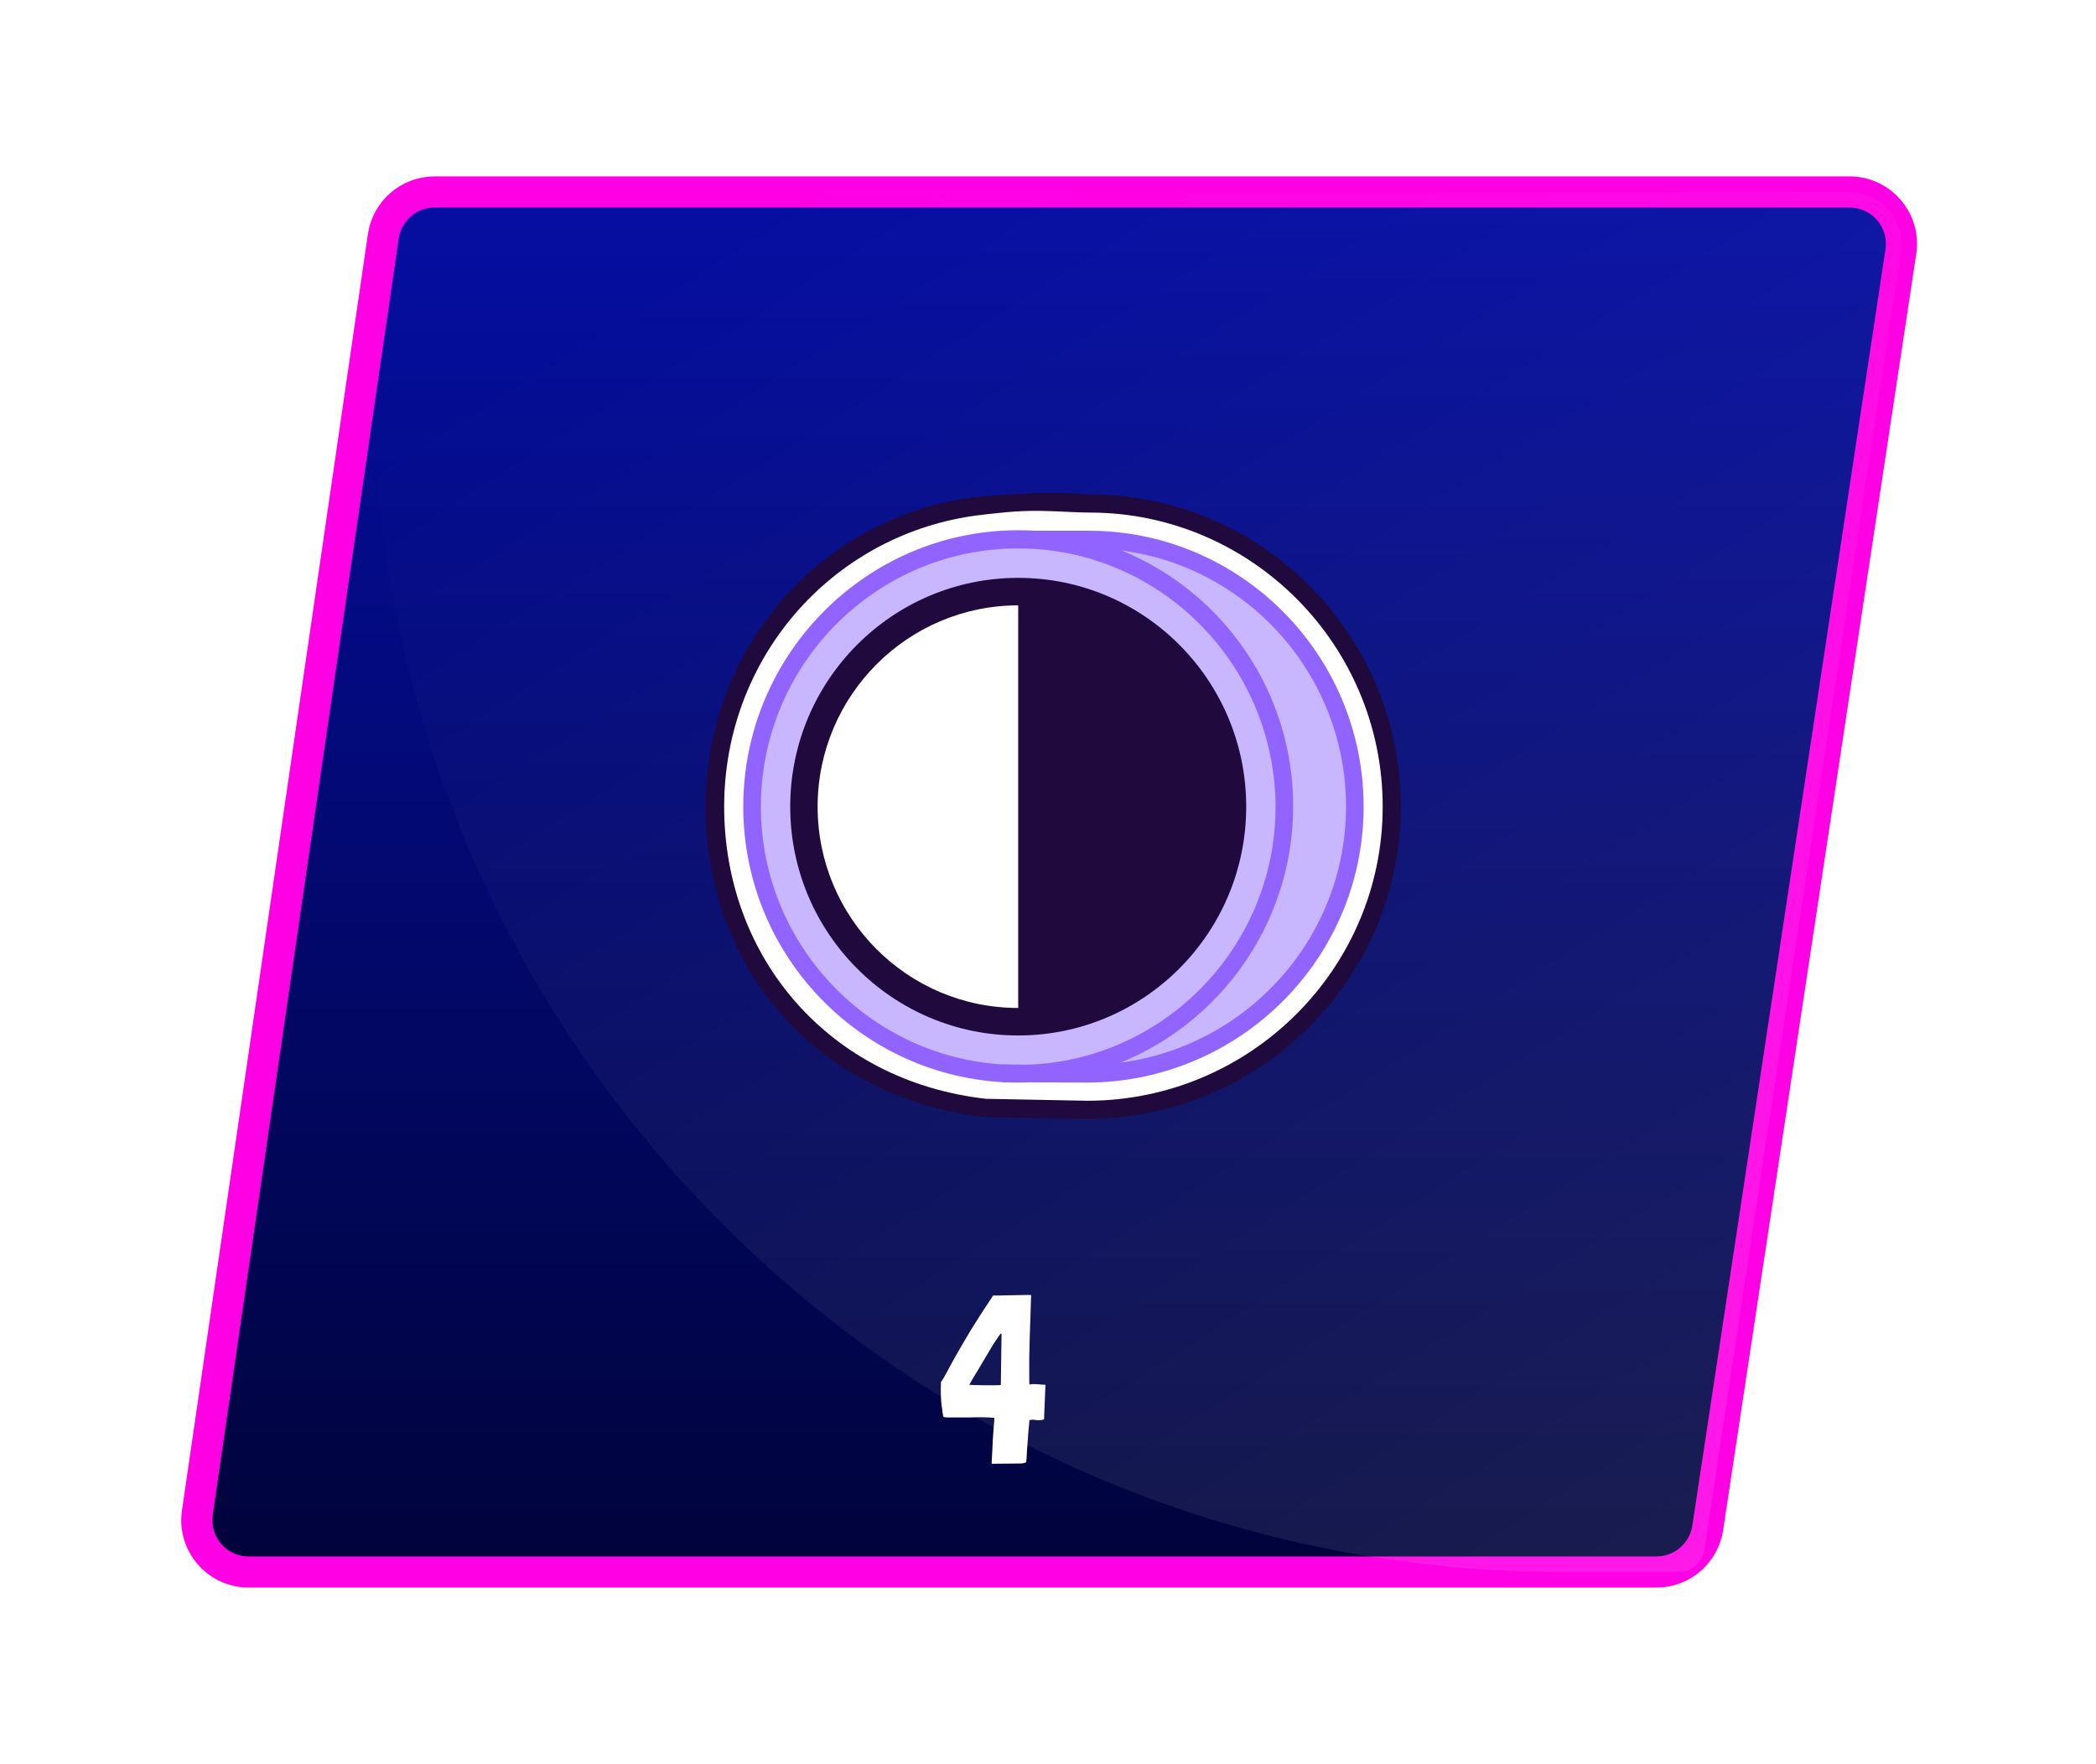 <svg width="404" height="340" viewBox="0 0 404 340" fill="none" xmlns="http://www.w3.org/2000/svg">
<g filter="url(#filter0_d_123:10159)">
<g filter="url(#filter1_d_123:10159)">
<path d="M73.878 45.558C74.594 40.644 78.808 37 83.774 37H356.498C362.617 37 367.301 42.446 366.385 48.496L329.162 294.496C328.422 299.386 324.219 303 319.274 303H47.937C41.841 303 37.163 297.591 38.042 291.558L73.878 45.558Z" fill="url(#paint0_linear_123:10159)"/>
<path d="M73.878 45.558C74.594 40.644 78.808 37 83.774 37H356.498C362.617 37 367.301 42.446 366.385 48.496L329.162 294.496C328.422 299.386 324.219 303 319.274 303H47.937C41.841 303 37.163 297.591 38.042 291.558L73.878 45.558Z" stroke="#FF00E5" stroke-width="6"/>
</g>
<path d="M74.554 40.921C74.882 38.669 76.812 37 79.087 37H356.498C362.617 37 367.301 42.446 366.385 48.496L328.514 298.775C328.147 301.204 326.059 303 323.602 303H301.22C161.572 303 54.423 179.111 74.554 40.921V40.921Z" fill="url(#paint1_linear_123:10159)" fill-opacity="0.1"/>
</g>
<path d="M209.836 104C207.479 104 205.31 104.189 203.047 104.473C228.131 107.785 247.556 129.362 247.556 155.482C247.556 181.601 228.131 203.084 203.047 206.49C205.31 206.774 207.573 206.964 209.836 206.964C238.126 206.964 261.136 183.872 261.136 155.482C261.136 126.996 238.126 104 209.836 104Z" fill="#2BBFFF"/>
<path d="M203.047 104.474C200.783 104.19 198.52 104.001 196.257 104.001C167.967 104.001 144.958 127.092 144.958 155.483C144.958 183.873 167.967 206.965 196.257 206.965C198.615 206.965 200.783 206.775 203.047 206.491C228.13 203.179 247.556 181.602 247.556 155.483C247.462 129.363 228.13 107.786 203.047 104.474Z" fill="#40D7FF"/>
<path d="M190.034 213.493C159.198 209.992 137.792 186.143 137.792 155.481C137.792 126.334 158.632 102.012 187.299 97.754C194.466 96.523 203.707 96.523 206.819 96.523C217.946 96.523 231.62 100.214 240.484 105.703C257.081 116.018 268.208 134.472 268.208 155.481C268.208 187.658 241.898 213.966 209.459 213.966L190.034 213.493Z" fill="white"/>
<g filter="url(#filter2_d_123:10159)">
<path d="M197.201 98.511C201.821 98.321 206.725 98.794 210.025 98.794C241.144 98.794 266.511 124.252 266.511 155.481C266.511 186.711 240.956 212.168 209.554 212.168L190.034 211.79C159.858 208.383 139.583 184.629 139.583 155.481C139.583 127.091 159.952 103.526 187.488 99.457C187.488 99.457 192.863 98.7 197.201 98.511ZM198.615 95.104C191.071 95.388 187.016 95.956 186.828 95.956C157.406 100.309 136 125.387 136 155.481C136 187.09 158.066 211.695 189.657 215.291L209.46 215.67C242.842 215.67 270 188.698 270 155.481C270 122.264 243.125 95.293 210.025 95.293C208.422 95.198 203.236 94.82 198.615 95.104Z" fill="#1F093D"/>
</g>
<path d="M209.836 104C207.479 104 205.31 104.189 203.047 104.473C228.131 107.785 247.556 129.362 247.556 155.482C247.556 181.601 228.131 203.084 203.047 206.49C205.31 206.774 207.573 206.964 209.836 206.964C238.126 206.964 261.136 183.872 261.136 155.482C261.136 126.996 238.126 104 209.836 104Z" fill="#C8B6FF"/>
<path d="M203.047 104.474C200.783 104.19 198.52 104.001 196.257 104.001C167.967 104.001 144.958 127.092 144.958 155.483C144.958 183.873 167.967 206.965 196.257 206.965C198.615 206.965 200.783 206.775 203.047 206.491C228.13 203.179 247.556 181.602 247.556 155.483C247.462 129.363 228.13 107.786 203.047 104.474Z" fill="#C8B6FF"/>
<path d="M209.366 208.666C202.953 208.666 193.146 208.572 193.146 208.572V205.165C193.146 205.165 203.047 205.259 209.366 205.259C236.995 205.259 259.439 182.925 259.439 155.481C259.439 128.037 237.184 105.703 209.837 105.703H195.598C194.655 105.703 193.9 104.946 193.9 103.999C193.9 103.053 194.655 102.296 195.598 102.296H209.837C239.07 102.296 262.834 126.144 262.834 155.481C262.834 184.818 238.881 208.666 209.366 208.666Z" fill="#9164FF"/>
<path d="M196.257 208.667C167.024 208.667 143.261 184.819 143.261 155.482C143.261 126.145 167.024 102.202 196.257 102.202C225.49 102.202 249.254 126.05 249.254 155.387C249.254 184.724 225.396 208.667 196.257 208.667ZM196.257 105.704C168.91 105.704 146.656 128.038 146.656 155.482C146.656 182.926 168.91 205.26 196.257 205.26C223.604 205.26 245.859 182.926 245.859 155.482C245.765 128.038 223.51 105.704 196.257 105.704Z" fill="#9164FF"/>
<path d="M196.258 199.582C220.528 199.582 240.202 179.838 240.202 155.482C240.202 131.126 220.528 111.382 196.258 111.382C171.989 111.382 152.314 131.126 152.314 155.482C152.314 179.838 171.989 199.582 196.258 199.582Z" fill="#1F093D"/>
<path d="M196.258 194.283C174.852 194.283 157.595 176.87 157.595 155.482C157.595 134.095 174.946 116.682 196.258 116.682" fill="white"/>
<path d="M198.429 266.866C198.398 266.651 198.383 266.084 198.383 265.164C198.383 264.213 198.383 263.109 198.383 261.852C198.413 260.595 198.444 259.261 198.475 257.85C198.536 256.409 198.582 255.09 198.613 253.894C198.643 252.667 198.674 251.655 198.705 250.858C198.735 250.061 198.751 249.647 198.751 249.616H198.659C198.413 249.585 197.923 249.585 197.187 249.616C196.451 249.616 195.684 249.631 194.887 249.662C194.089 249.662 193.338 249.677 192.633 249.708C191.958 249.708 191.559 249.708 191.437 249.708C191.406 249.708 191.391 249.723 191.391 249.754C189.673 252.33 188.232 254.569 187.067 256.47C185.932 258.371 184.981 259.997 184.215 261.346C183.479 262.665 182.896 263.738 182.467 264.566C182.037 265.363 181.669 265.977 181.363 266.406C181.301 268.246 181.347 269.764 181.501 270.96C181.654 272.156 181.761 272.861 181.823 273.076C181.853 273.137 182.099 273.183 182.559 273.214C183.019 273.214 183.586 273.214 184.261 273.214C184.966 273.214 185.717 273.214 186.515 273.214C187.343 273.183 188.109 273.168 188.815 273.168C189.551 273.168 190.179 273.183 190.701 273.214C191.222 273.245 191.544 273.275 191.667 273.306C191.667 273.367 191.651 273.628 191.621 274.088C191.59 274.548 191.544 275.1 191.483 275.744C191.452 276.388 191.406 277.078 191.345 277.814C191.314 278.55 191.283 279.24 191.253 279.884C191.222 280.497 191.191 281.019 191.161 281.448C191.13 281.877 191.13 282.107 191.161 282.138C193.277 282.107 194.856 282.092 195.899 282.092C196.972 282.123 197.601 282.031 197.785 281.816C197.815 281.693 197.846 281.402 197.877 280.942C197.907 280.482 197.938 279.945 197.969 279.332C198.03 278.719 198.076 278.09 198.107 277.446C198.168 276.771 198.214 276.158 198.245 275.606C198.306 275.023 198.352 274.563 198.383 274.226C198.413 273.858 198.429 273.689 198.429 273.72C198.858 273.628 199.303 273.628 199.763 273.72C200.253 273.781 200.744 273.735 201.235 273.582L201.511 266.912C201.143 266.912 200.683 266.881 200.131 266.82C199.579 266.759 199.103 266.759 198.705 266.82L198.429 266.866ZM192.909 266.958C192.694 266.989 192.249 267.004 191.575 267.004C190.931 267.004 190.256 267.004 189.551 267.004C188.845 266.973 188.217 266.958 187.665 266.958C187.113 266.927 186.837 266.912 186.837 266.912C186.867 266.851 187.036 266.544 187.343 265.992C187.68 265.44 188.079 264.781 188.539 264.014C188.999 263.217 189.489 262.389 190.011 261.53C190.532 260.641 191.007 259.843 191.437 259.138C191.897 258.433 192.265 257.881 192.541 257.482C192.847 257.053 193.016 256.93 193.047 257.114L192.909 266.958Z" fill="white"/>
<defs>
<filter id="filter0_d_123:10159" x="0.935" y="0" width="402.566" height="346" filterUnits="userSpaceOnUse" color-interpolation-filters="sRGB">
<feFlood flood-opacity="0" result="BackgroundImageFix"/>
<feColorMatrix in="SourceAlpha" type="matrix" values="0 0 0 0 0 0 0 0 0 0 0 0 0 0 0 0 0 0 127 0" result="hardAlpha"/>
<feOffset/>
<feGaussianBlur stdDeviation="17"/>
<feComposite in2="hardAlpha" operator="out"/>
<feColorMatrix type="matrix" values="0 0 0 0 1 0 0 0 0 1 0 0 0 0 1 0 0 0 1 0"/>
<feBlend mode="normal" in2="BackgroundImageFix" result="effect1_dropShadow_123:10159"/>
<feBlend mode="normal" in="SourceGraphic" in2="effect1_dropShadow_123:10159" result="shape"/>
</filter>
<filter id="filter1_d_123:10159" x="0.935" y="0" width="402.566" height="340" filterUnits="userSpaceOnUse" color-interpolation-filters="sRGB">
<feFlood flood-opacity="0" result="BackgroundImageFix"/>
<feColorMatrix in="SourceAlpha" type="matrix" values="0 0 0 0 0 0 0 0 0 0 0 0 0 0 0 0 0 0 127 0" result="hardAlpha"/>
<feOffset/>
<feGaussianBlur stdDeviation="17"/>
<feComposite in2="hardAlpha" operator="out"/>
<feColorMatrix type="matrix" values="0 0 0 0 1 0 0 0 0 0 0 0 0 0 0.9 0 0 0 0.85 0"/>
<feBlend mode="normal" in2="BackgroundImageFix" result="effect1_dropShadow_123:10159"/>
<feBlend mode="normal" in="SourceGraphic" in2="effect1_dropShadow_123:10159" result="shape"/>
</filter>
<filter id="filter2_d_123:10159" x="130" y="89" width="146" height="132.67" filterUnits="userSpaceOnUse" color-interpolation-filters="sRGB">
<feFlood flood-opacity="0" result="BackgroundImageFix"/>
<feColorMatrix in="SourceAlpha" type="matrix" values="0 0 0 0 0 0 0 0 0 0 0 0 0 0 0 0 0 0 127 0" result="hardAlpha"/>
<feOffset/>
<feGaussianBlur stdDeviation="3"/>
<feComposite in2="hardAlpha" operator="out"/>
<feColorMatrix type="matrix" values="0 0 0 0 1 0 0 0 0 0 0 0 0 0 0.9 0 0 0 1 0"/>
<feBlend mode="normal" in2="BackgroundImageFix" result="effect1_dropShadow_123:10159"/>
<feBlend mode="normal" in="SourceGraphic" in2="effect1_dropShadow_123:10159" result="shape"/>
</filter>
<linearGradient id="paint0_linear_123:10159" x1="202.25" y1="37" x2="202.25" y2="303" gradientUnits="userSpaceOnUse">
<stop stop-color="#050EA3"/>
<stop offset="1" stop-color="#00033A"/>
</linearGradient>
<linearGradient id="paint1_linear_123:10159" x1="317.875" y1="307" x2="147.875" y2="37" gradientUnits="userSpaceOnUse">
<stop stop-color="white"/>
<stop offset="1" stop-color="white" stop-opacity="0"/>
</linearGradient>
</defs>
</svg>
